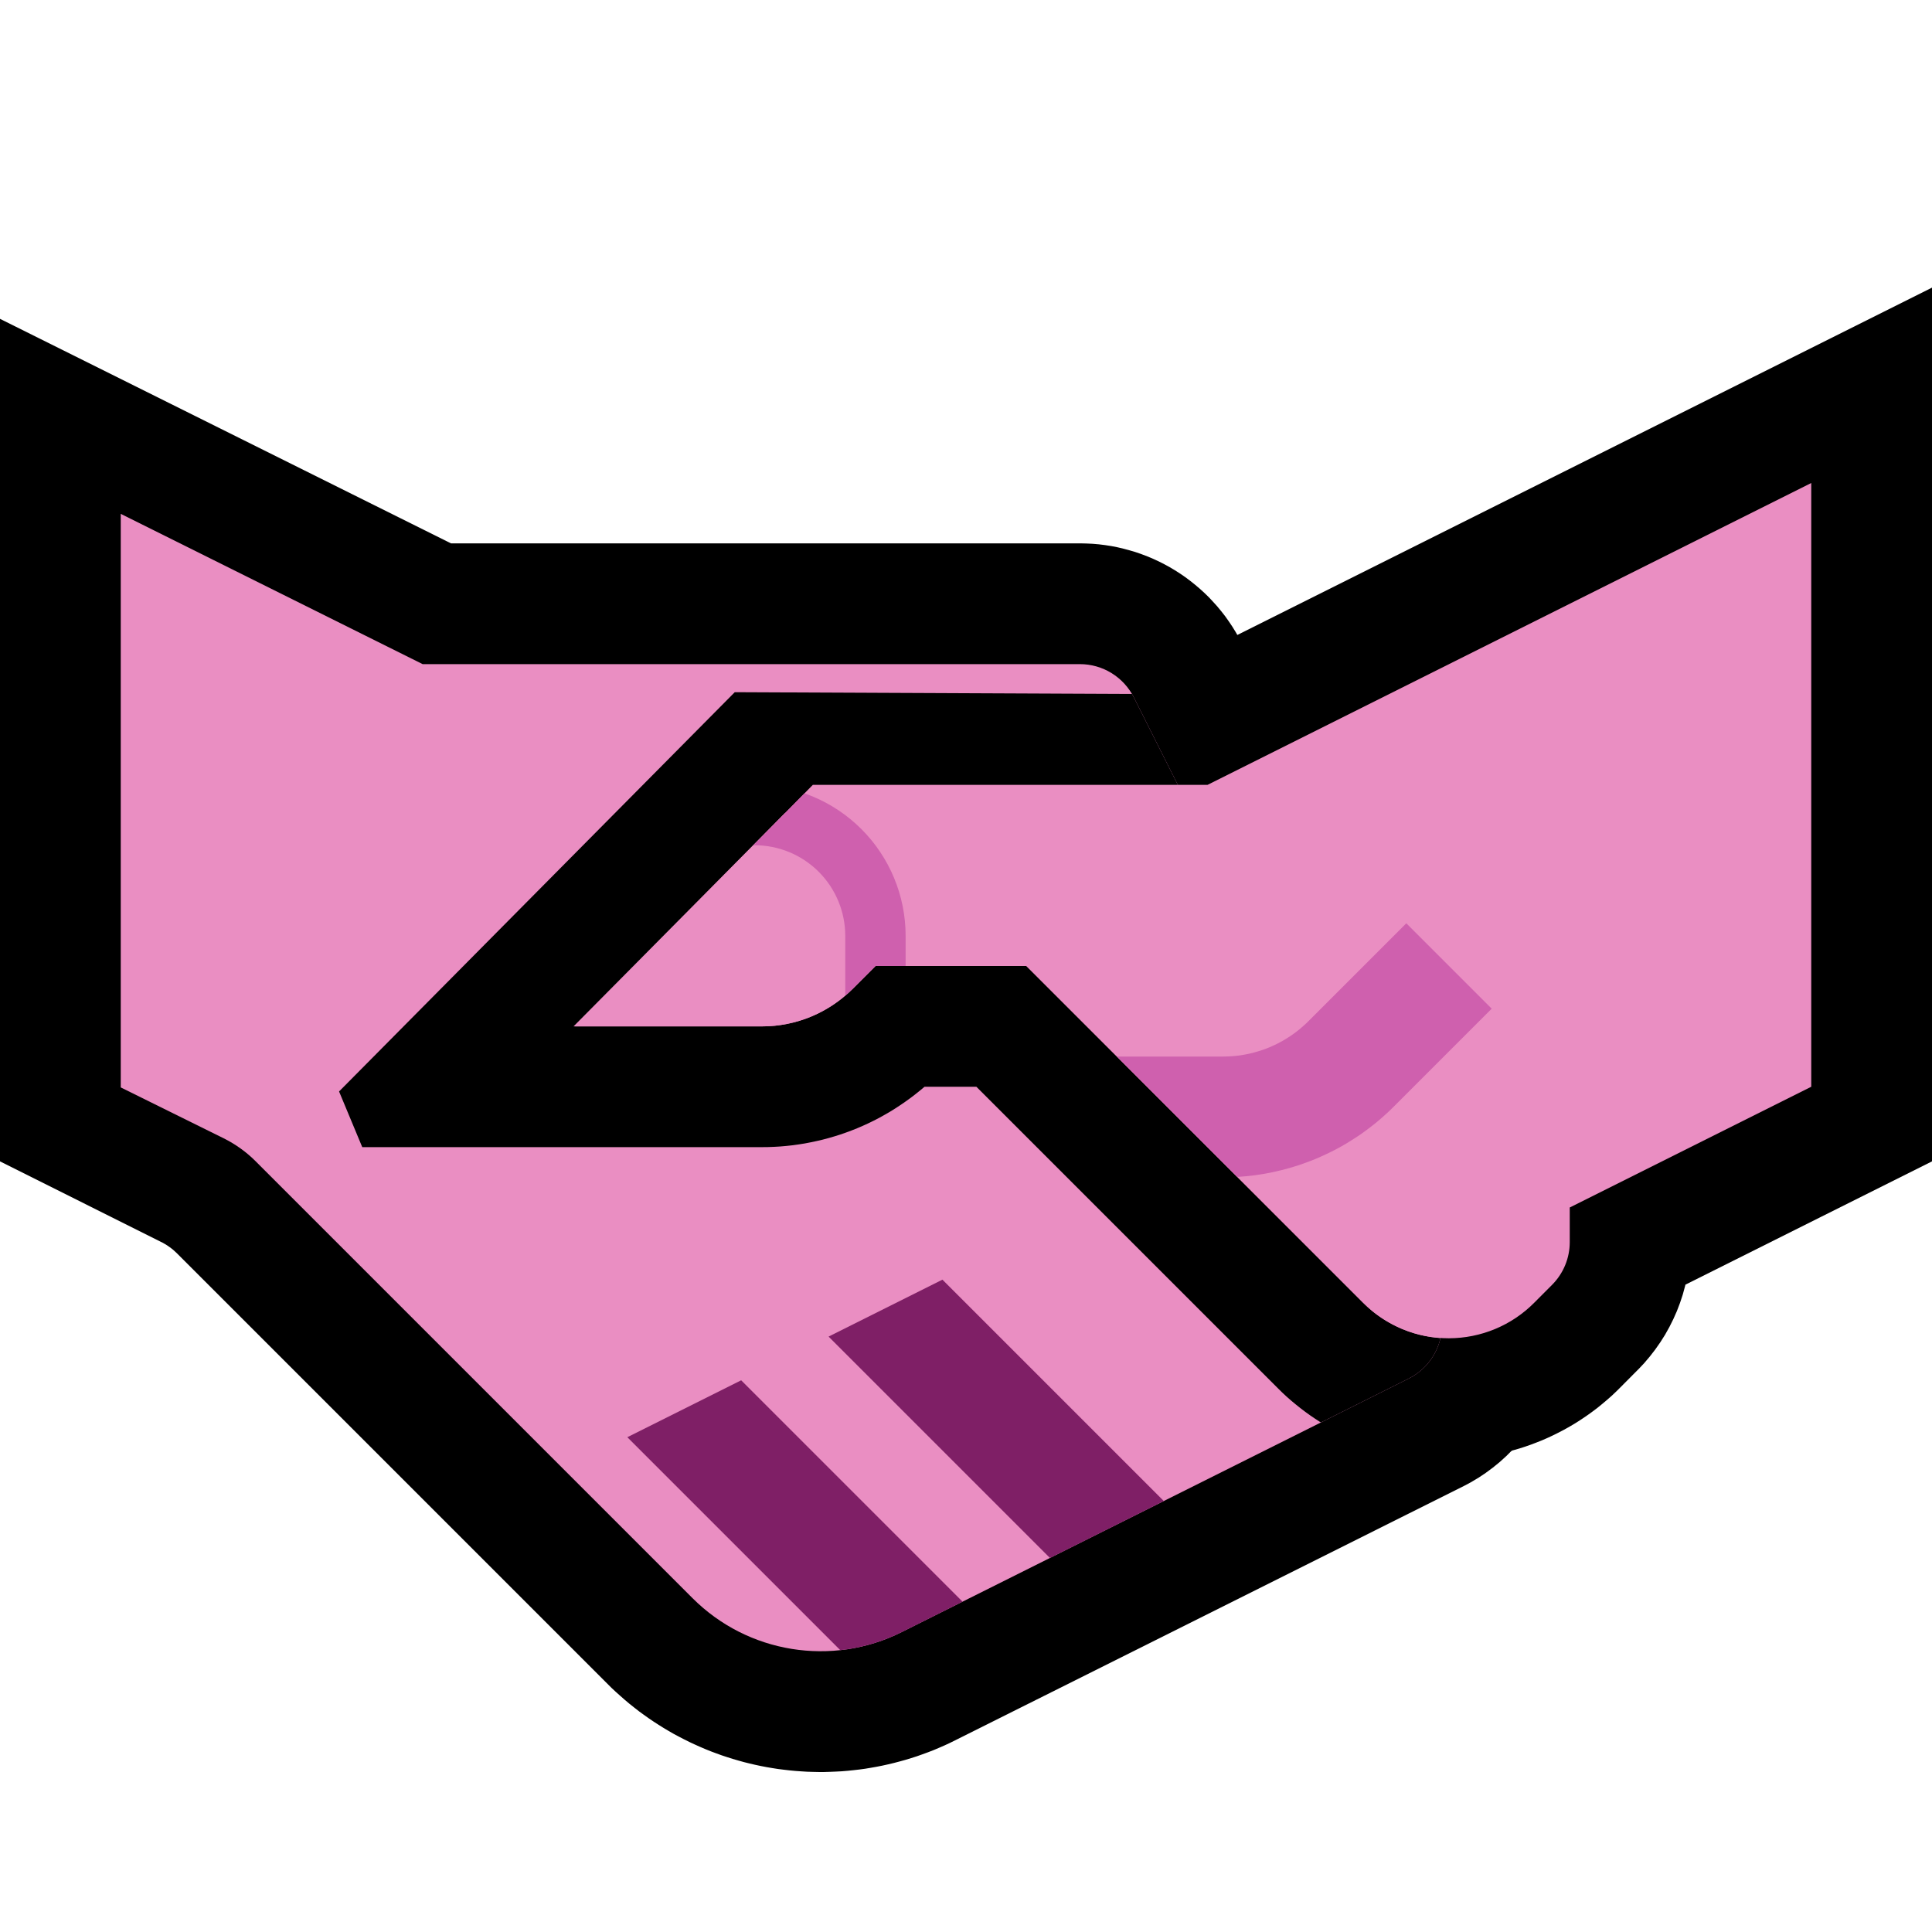 <?xml version="1.0" encoding="UTF-8" standalone="no"?><!DOCTYPE svg PUBLIC "-//W3C//DTD SVG 1.1//EN" "http://www.w3.org/Graphics/SVG/1.1/DTD/svg11.dtd"><svg width="100%" height="100%" viewBox="0 0 32 32" version="1.1" xmlns="http://www.w3.org/2000/svg" xmlns:xlink="http://www.w3.org/1999/xlink" xml:space="preserve" xmlns:serif="http://www.serif.com/" style="fill-rule:evenodd;clip-rule:evenodd;stroke-miterlimit:2;">
<rect id="handshake--clw-" serif:id="handshake [clw]" x="0" y="0" width="32" height="32" style="fill:none;"/><g id="outline"><path d="M7.47,9l10.434,0l0.088,0.002l0.105,0.005l0.105,0.009l0.104,0.013l0.103,0.016l0.102,0.02l0.101,0.024l0.1,0.027l0.098,0.029l0.098,0.034l0.097,0.037l0.093,0.039l0.093,0.043l0.093,0.047l0.09,0.049l0.087,0.052l0.086,0.055l0.084,0.058l0.082,0.061l0.08,0.064l0.078,0.066l0.077,0.07l0.074,0.072l0.07,0.075l0.069,0.076l0.066,0.08l0.065,0.083l0.061,0.086l0.057,0.085l0.055,0.089l0.053,0.093l0.041,0.078l5.016,9.977l0.053,0.112l0.057,0.139l0.05,0.138l0.042,0.141l0.036,0.144l0.028,0.144l0.022,0.145l0.014,0.145l0.007,0.147l0,0.146l-0.008,0.147l-0.014,0.146l-0.022,0.145l-0.029,0.147l-0.036,0.143l-0.043,0.142l-0.051,0.142l-0.057,0.137l-0.063,0.132l-0.07,0.13l-0.076,0.126l-0.082,0.122l-0.088,0.118l-0.094,0.113l-0.098,0.108l-0.104,0.104l-0.108,0.098l-0.114,0.093l-0.119,0.088l-0.123,0.082l-0.128,0.076l-0.109,0.058l-8.429,4.214l-0.081,0.04l-0.09,0.042l-0.092,0.04l-0.092,0.039l-0.093,0.036l-0.093,0.034l-0.093,0.033l-0.094,0.03l-0.095,0.029l-0.094,0.026l-0.095,0.025l-0.096,0.023l-0.095,0.021l-0.096,0.019l-0.096,0.017l-0.096,0.016l-0.096,0.013l-0.096,0.011l-0.097,0.01l-0.096,0.008l-0.097,0.005l-0.096,0.004l-0.097,0.003l-0.096,0l-0.096,-0.002l-0.096,-0.003l-0.096,-0.006l-0.097,-0.007l-0.095,-0.009l-0.095,-0.011l-0.096,-0.012l-0.095,-0.015l-0.094,-0.016l-0.094,-0.018l-0.094,-0.02l-0.094,-0.022l-0.093,-0.023l-0.093,-0.026l-0.093,-0.027l-0.091,-0.029l-0.091,-0.03l-0.091,-0.033l-0.091,-0.034l-0.089,-0.036l-0.089,-0.038l-0.089,-0.04l-0.088,-0.041l-0.086,-0.043l-0.087,-0.045l-0.086,-0.046l-0.085,-0.049l-0.084,-0.05l-0.083,-0.052l-0.082,-0.053l-0.081,-0.055l-0.08,-0.057l-0.081,-0.059l-0.078,-0.061l-0.077,-0.061l-0.076,-0.064l-0.075,-0.066l-0.075,-0.067l-0.073,-0.068l-0.064,-0.064l-7.127,-7.127l-0.022,-0.021l-0.014,-0.013l-0.015,-0.014l-0.015,-0.013l-0.015,-0.013l-0.017,-0.013l-0.015,-0.012l-0.016,-0.011l-0.017,-0.012l-0.017,-0.012l-0.016,-0.01l-0.017,-0.011l-0.018,-0.01l-0.017,-0.01l-0.018,-0.01l-0.027,-0.013l-2.661,-1.331l0,-13.955l7.47,3.719Zm-3.47,7.764l0.468,0.234l0.081,0.041l0.088,0.048l0.088,0.049l0.086,0.052l0.086,0.053l0.084,0.054l0.083,0.056l0.082,0.058l0.081,0.06l0.08,0.061l0.078,0.063l0.078,0.064l0.076,0.066l0.074,0.067l0.074,0.07l0.065,0.063l7.126,7.127l0.022,0.021l0.015,0.014l0.014,0.013l0.015,0.013l0.016,0.013l0.016,0.013l0.015,0.012l0.016,0.011l0.016,0.012l0.016,0.011l0.017,0.011l0.016,0.01l0.017,0.01l0.016,0.009l0.018,0.01l0.016,0.008l0.018,0.009l0.018,0.008l0.017,0.008l0.018,0.008l0.018,0.007l0.018,0.007l0.018,0.006l0.018,0.006l0.019,0.006l0.018,0.006l0.019,0.005l0.019,0.004l0.018,0.005l0.019,0.004l0.019,0.003l0.019,0.004l0.019,0.003l0.019,0.002l0.02,0.002l0.019,0.002l0.019,0.002l0.019,0.001l0.02,0l0.019,0.001l0.019,0l0.02,-0.001l0.019,-0.001l0.019,-0.001l0.019,-0.001l0.02,-0.002l0.019,-0.002l0.019,-0.003l0.019,-0.003l0.019,-0.004l0.019,-0.003l0.019,-0.005l0.019,-0.004l0.019,-0.005l0.019,-0.005l0.018,-0.006l0.019,-0.006l0.018,-0.006l0.019,-0.007l0.019,-0.008l0.018,-0.007l0.018,-0.008l0.019,-0.009l0.028,-0.013l7.491,-3.746l-4.27,-8.494l-10.74,0l-2.53,-1.259l0,5.023Z"/><path d="M15.189,18.124l-0.077,0.065l-0.08,0.063l-0.081,0.062l-0.083,0.059l-0.082,0.057l-0.084,0.054l-0.087,0.054l-0.087,0.05l-0.088,0.049l-0.09,0.046l-0.09,0.044l-0.091,0.042l-0.092,0.039l-0.093,0.038l-0.095,0.035l-0.095,0.033l-0.095,0.03l-0.097,0.028l-0.098,0.026l-0.098,0.023l-0.098,0.021l-0.1,0.019l-0.1,0.016l-0.1,0.014l-0.101,0.011l-0.101,0.009l-0.102,0.006l-0.102,0.004l-0.102,0.001l-0.102,-0.001l-0.102,-0.004l-0.102,-0.006l-0.101,-0.009l-0.101,-0.011l-0.1,-0.014l-0.1,-0.016l-0.1,-0.019l-0.098,-0.021l-0.098,-0.023l-0.098,-0.026l-0.096,-0.028l-0.096,-0.03l-0.095,-0.033l-0.094,-0.035l-0.093,-0.038l-0.093,-0.039l-0.092,-0.042l-0.09,-0.044l-0.088,-0.046l-0.089,-0.049l-0.087,-0.05l-0.086,-0.053l-0.085,-0.055l-0.083,-0.057l-0.082,-0.059l-0.081,-0.062l-0.079,-0.063l-0.078,-0.065l-0.077,-0.068l-0.074,-0.069l-0.065,-0.063l-1.915,-1.915l4.947,-5.009l6.901,0l12.472,-6.236l0,14.472l-4.084,2.042l-0.005,0.021l-0.039,0.143l-0.046,0.139l-0.052,0.136l-0.059,0.133l-0.064,0.128l-0.072,0.129l-0.079,0.125l-0.084,0.12l-0.089,0.115l-0.095,0.112l-0.085,0.09l-0.322,0.324l-0.062,0.061l-0.072,0.068l-0.074,0.065l-0.077,0.065l-0.076,0.062l-0.079,0.06l-0.08,0.058l-0.08,0.055l-0.082,0.054l-0.084,0.052l-0.084,0.049l-0.085,0.047l-0.089,0.046l-0.087,0.043l-0.088,0.041l-0.09,0.039l-0.091,0.036l-0.092,0.035l-0.092,0.032l-0.093,0.03l-0.094,0.027l-0.095,0.026l-0.095,0.022l-0.096,0.021l-0.096,0.018l-0.098,0.016l-0.098,0.014l-0.098,0.011l-0.098,0.009l-0.099,0.006l-0.1,0.004l-0.099,0.001l-0.099,-0.001l-0.099,-0.003l-0.1,-0.006l-0.098,-0.008l-0.098,-0.011l-0.098,-0.014l-0.097,-0.015l-0.097,-0.018l-0.097,-0.02l-0.095,-0.023l-0.094,-0.025l-0.094,-0.027l-0.094,-0.03l-0.092,-0.031l-0.092,-0.034l-0.091,-0.037l-0.089,-0.038l-0.089,-0.041l-0.088,-0.042l-0.087,-0.045l-0.086,-0.047l-0.086,-0.05l-0.083,-0.052l-0.082,-0.052l-0.08,-0.056l-0.081,-0.057l-0.079,-0.061l-0.077,-0.061l-0.075,-0.063l-0.074,-0.066l-0.074,-0.068l-0.062,-0.061l-5.003,-5.003l-0.846,0l-0.061,0.057l-0.076,0.067Zm5.283,-3.124l-1.644,0l5.159,5.158l0.008,0.008l0.005,-0.005l0,-1.397l4,-2l0,-5.528l-7.528,3.764Z"/></g><g id="emoji"><path d="M4.233,19.233c-0.154,-0.154 -0.333,-0.282 -0.528,-0.379c-0.556,-0.275 -1.705,-0.843 -1.705,-0.843l0,-9.5l5,2.489c0,0 8.5,0 10.886,0c0.378,0 0.724,0.213 0.894,0.551c0.917,1.825 3.864,7.685 4.997,9.94c0.12,0.237 0.14,0.512 0.056,0.764c-0.084,0.252 -0.264,0.461 -0.502,0.579c-1.811,0.906 -5.943,2.972 -8.397,4.199c-1.155,0.577 -2.55,0.351 -3.463,-0.562c-2.234,-2.234 -6.236,-6.236 -7.238,-7.238Z" style="fill:#EA8EC2;"/><clipPath id="_clip1"><path d="M4.233,19.233c-0.154,-0.154 -0.333,-0.282 -0.528,-0.379c-0.556,-0.275 -1.705,-0.843 -1.705,-0.843l0,-9.5l5,2.489c0,0 8.5,0 10.886,0c0.378,0 0.724,0.213 0.894,0.551c0.917,1.825 3.864,7.685 4.997,9.94c0.12,0.237 0.14,0.512 0.056,0.764c-0.084,0.252 -0.264,0.461 -0.502,0.579c-1.811,0.906 -5.943,2.972 -8.397,4.199c-1.155,0.577 -2.55,0.351 -3.463,-0.562c-2.234,-2.234 -6.236,-6.236 -7.238,-7.238Z"/></clipPath><g clip-path="url(#_clip1)"><path d="M8,25l10,-5l5,5l-10,5l-5,-5Z" style="fill:none;"/><clipPath id="_clip2"><path d="M8,25l10,-5l5,5l-10,5l-5,-5Z"/></clipPath><g clip-path="url(#_clip2)"><path d="M20,27l-7,-7" style="fill:none;stroke:#7F1F66;stroke-width:2px;"/><path d="M17,29l-4.641,-4.641l-2.359,-2.359" style="fill:none;stroke:#7F1F66;stroke-width:2px;"/></g><path d="M32,19.236l-4.084,2.042l-0.005,0.022l-0.039,0.143l-0.045,0.136l-0.052,0.136l-0.06,0.136l-0.065,0.13l-0.071,0.126l-0.077,0.123l-0.085,0.121l-0.091,0.117l-0.095,0.112l-0.084,0.088l-0.322,0.325l-0.062,0.061l-0.072,0.068l-0.075,0.066l-0.076,0.064l-0.077,0.062l-0.077,0.059l-0.08,0.058l-0.082,0.057l-0.081,0.053l-0.083,0.051l-0.086,0.051l-0.085,0.047l-0.086,0.045l-0.089,0.043l-0.088,0.041l-0.091,0.039l-0.09,0.036l-0.091,0.035l-0.093,0.032l-0.093,0.029l-0.094,0.028l-0.095,0.026l-0.095,0.022l-0.096,0.021l-0.097,0.018l-0.097,0.016l-0.098,0.014l-0.098,0.011l-0.098,0.009l-0.099,0.006l-0.099,0.004l-0.1,0.001l-0.099,-0.001l-0.099,-0.003l-0.099,-0.006l-0.099,-0.008l-0.098,-0.011l-0.097,-0.013l-0.098,-0.016l-0.097,-0.018l-0.096,-0.02l-0.096,-0.023l-0.094,-0.025l-0.094,-0.027l-0.094,-0.03l-0.092,-0.031l-0.091,-0.034l-0.091,-0.036l-0.09,-0.039l-0.09,-0.041l-0.088,-0.043l-0.087,-0.045l-0.085,-0.046l-0.085,-0.05l-0.083,-0.051l-0.083,-0.054l-0.081,-0.055l-0.08,-0.058l-0.079,-0.06l-0.076,-0.061l-0.076,-0.063l-0.075,-0.066l-0.073,-0.068l-0.062,-0.061l-5.003,-5.003l-0.859,0l-0.002,0.002l-0.077,0.064l-0.08,0.064l-0.082,0.062l-0.082,0.059l-0.082,0.056l-0.084,0.055l-0.087,0.054l-0.087,0.05l-0.088,0.049l-0.089,0.046l-0.09,0.044l-0.092,0.042l-0.093,0.04l-0.093,0.037l-0.094,0.035l-0.095,0.033l-0.096,0.03l-0.096,0.028l-0.098,0.026l-0.098,0.023l-0.099,0.021l-0.099,0.019l-0.1,0.016l-0.1,0.014l-0.101,0.011l-0.101,0.009l-0.102,0.006l-0.102,0.004l-0.09,0.001l-6.634,0l-0.384,-0.922l6.554,-6.613l7.362,0.033l12.468,-6.234l0,13.972Zm-12,-5.736l-7,-0.031l-3.5,3.531l3.122,0l0.053,-0.001l0.052,-0.002l0.052,-0.003l0.052,-0.004l0.052,-0.006l0.052,-0.007l0.051,-0.009l0.051,-0.009l0.051,-0.011l0.051,-0.012l0.05,-0.013l0.049,-0.015l0.05,-0.015l0.049,-0.017l0.048,-0.018l0.048,-0.019l0.048,-0.021l0.047,-0.021l0.046,-0.023l0.046,-0.024l0.046,-0.025l0.044,-0.026l0.045,-0.027l0.043,-0.028l0.043,-0.03l0.042,-0.03l0.042,-0.032l0.04,-0.032l0.04,-0.034l0.04,-0.034l0.038,-0.036l0.038,-0.037l0.379,-0.379l2.5,0l5.581,5.581l0.035,0.034l0.037,0.034l0.037,0.033l0.038,0.032l0.038,0.031l0.039,0.029l0.04,0.029l0.041,0.028l0.041,0.027l0.042,0.025l0.042,0.025l0.043,0.023l0.044,0.023l0.044,0.021l0.044,0.021l0.045,0.019l0.046,0.018l0.045,0.017l0.047,0.016l0.046,0.015l0.047,0.013l0.048,0.013l0.047,0.011l0.048,0.01l0.049,0.009l0.048,0.008l0.049,0.006l0.049,0.006l0.05,0.004l0.049,0.003l0.05,0.002l0.049,0l0.05,0l0.05,-0.002l0.049,-0.003l0.05,-0.005l0.049,-0.005l0.048,-0.007l0.049,-0.008l0.048,-0.009l0.048,-0.011l0.048,-0.011l0.047,-0.013l0.047,-0.014l0.047,-0.015l0.046,-0.016l0.046,-0.017l0.045,-0.018l0.045,-0.019l0.045,-0.021l0.043,-0.021l0.044,-0.023l0.043,-0.024l0.042,-0.025l0.042,-0.025l0.041,-0.027l0.04,-0.028l0.04,-0.029l0.039,-0.03l0.039,-0.031l0.037,-0.032l0.037,-0.033l0.037,-0.034l0.035,-0.035l0.296,-0.297l0.034,-0.036l0.032,-0.038l0.03,-0.038l0.028,-0.04l0.025,-0.042l0.024,-0.042l0.022,-0.043l0.02,-0.045l0.017,-0.045l0.015,-0.046l0.013,-0.047l0.011,-0.048l0.008,-0.048l0.006,-0.048l0.004,-0.05l0.001,-0.049l0,-0.573l4,-2l0,-9.5l-10,5Z"/></g><path d="M30,18l0,-10l-10,5l-6.537,0l-3.938,4c0,0 1.926,0 3.097,0c0.562,0 1.101,-0.223 1.499,-0.621c0.204,-0.204 0.379,-0.379 0.379,-0.379l2.5,0c0,0 3.535,3.535 5.581,5.581c0.376,0.376 0.886,0.586 1.417,0.585c0.532,-0.001 1.042,-0.213 1.416,-0.591c0.109,-0.109 0.21,-0.211 0.296,-0.297c0.186,-0.188 0.29,-0.441 0.29,-0.705c0,-0.27 0,-0.573 0,-0.573l4,-2Z" style="fill:#EA8EC2;"/><clipPath id="_clip3"><path d="M30,18l0,-10l-10,5l-6.537,0l-3.938,4c0,0 1.926,0 3.097,0c0.562,0 1.101,-0.223 1.499,-0.621c0.204,-0.204 0.379,-0.379 0.379,-0.379l2.5,0c0,0 3.535,3.535 5.581,5.581c0.376,0.376 0.886,0.586 1.417,0.585c0.532,-0.001 1.042,-0.213 1.416,-0.591c0.109,-0.109 0.21,-0.211 0.296,-0.297c0.186,-0.188 0.29,-0.441 0.29,-0.705c0,-0.27 0,-0.573 0,-0.573l4,-2Z"/></clipPath><g clip-path="url(#_clip3)"><path d="M24.707,16.707l-1.626,1.626l-0.066,0.065l-0.073,0.067l-0.074,0.066l-0.075,0.063l-0.078,0.062l-0.078,0.059l-0.079,0.058l-0.081,0.055l-0.083,0.053l-0.083,0.052l-0.084,0.049l-0.086,0.047l-0.087,0.045l-0.087,0.042l-0.089,0.041l-0.09,0.039l-0.091,0.036l-0.091,0.034l-0.092,0.032l-0.093,0.029l-0.094,0.027l-0.094,0.025l-0.096,0.023l-0.096,0.021l-0.096,0.018l-0.097,0.015l-0.097,0.014l-0.098,0.011l-0.099,0.008l-0.098,0.006l-0.099,0.004l-0.093,0.001l-2.264,0l0,-2l2.251,0l0.056,-0.001l0.05,-0.002l0.049,-0.003l0.049,-0.004l0.049,-0.005l0.049,-0.007l0.048,-0.008l0.048,-0.009l0.048,-0.01l0.048,-0.011l0.047,-0.013l0.047,-0.014l0.046,-0.014l0.047,-0.016l0.046,-0.017l0.045,-0.018l0.045,-0.02l0.044,-0.02l0.044,-0.021l0.043,-0.023l0.043,-0.023l0.042,-0.025l0.042,-0.026l0.041,-0.026l0.04,-0.028l0.04,-0.028l0.039,-0.03l0.039,-0.031l0.037,-0.032l0.038,-0.033l0.036,-0.033l0.04,-0.039l1.617,-1.617l1.414,1.414Z" style="fill:#CF60AE;"/><path d="M14.5,17.5c0,0 0,-1 0,-2c0,-0.53 -0.211,-1.039 -0.586,-1.414c-0.375,-0.375 -0.884,-0.586 -1.414,-0.586c-1,0 -2,0 -2,0" style="fill:none;stroke:#CF60AE;stroke-width:1px;stroke-linecap:round;stroke-linejoin:round;stroke-miterlimit:1.5;"/></g></g></svg>